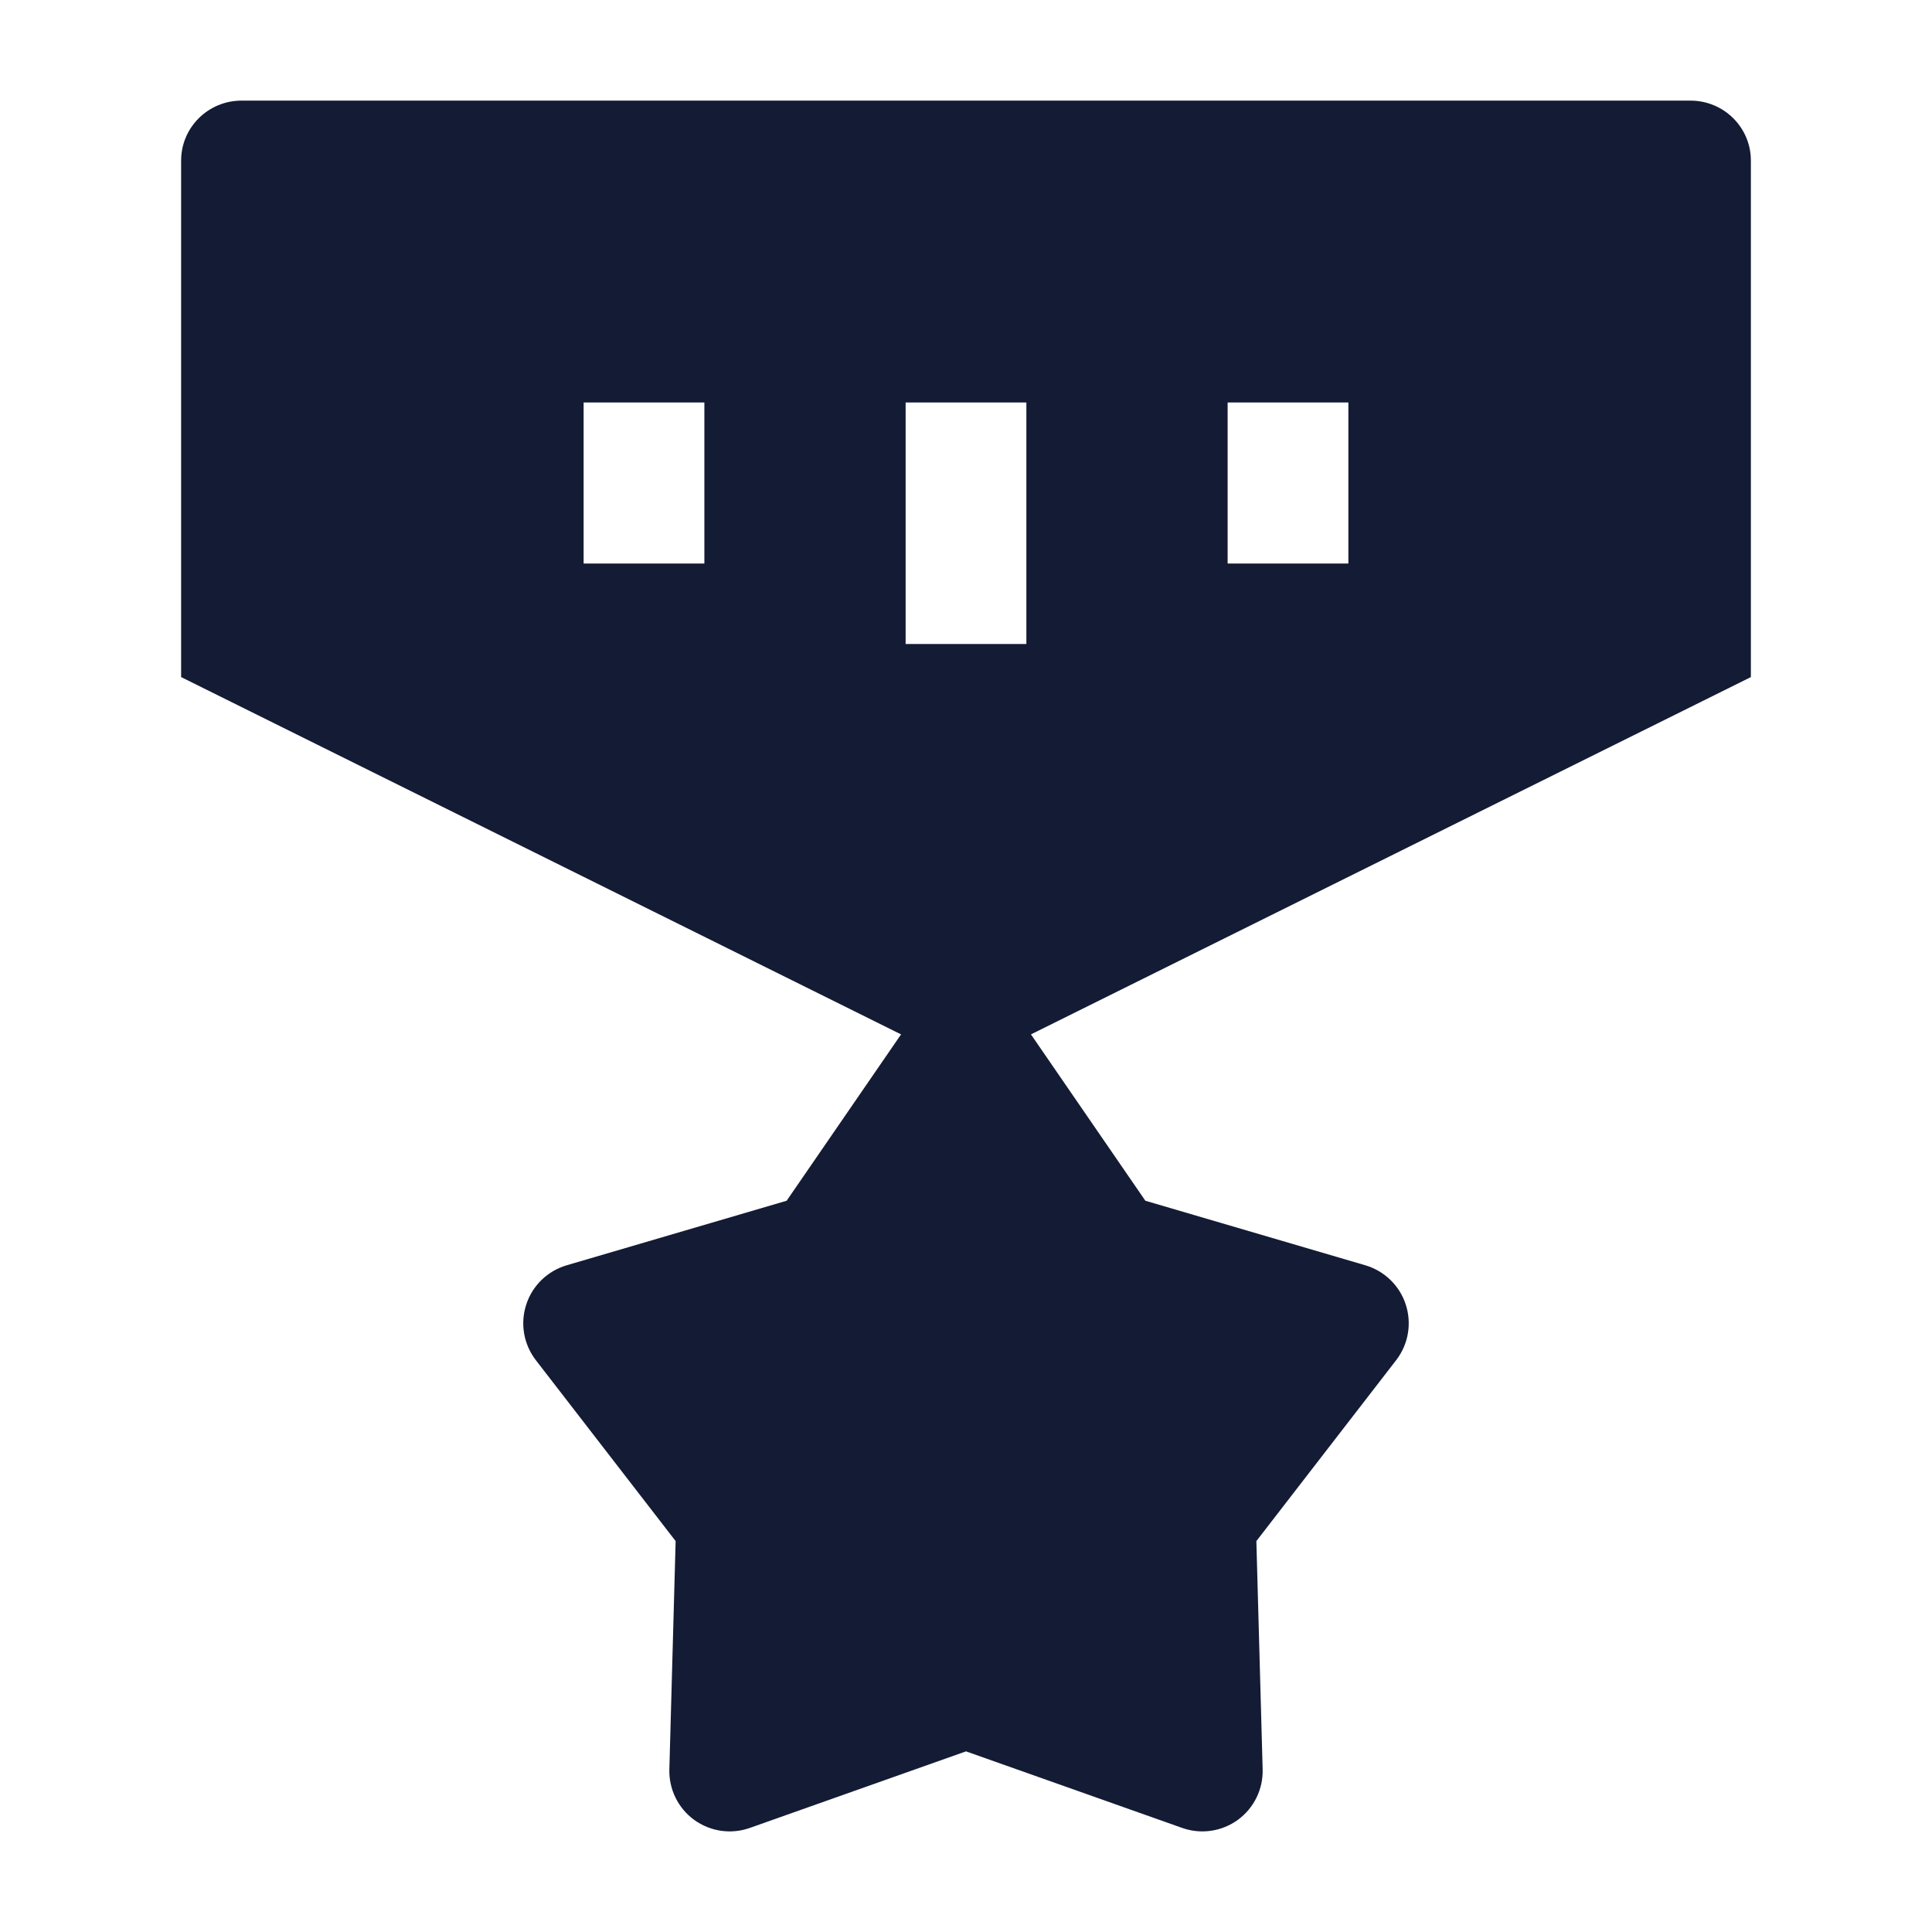 <svg width="24" height="24" viewBox="0 0 24 24" fill="none" xmlns="http://www.w3.org/2000/svg">
<path d="M12 12.25C12.247 12.25 12.478 12.371 12.618 12.575L14.228 14.916L16.961 15.718C17.199 15.788 17.387 15.971 17.463 16.206C17.54 16.442 17.495 16.7 17.344 16.896L15.607 19.144L15.685 21.979C15.692 22.226 15.577 22.461 15.377 22.607C15.177 22.752 14.918 22.79 14.685 22.707L12 21.756L9.315 22.707C9.082 22.79 8.823 22.752 8.623 22.607C8.423 22.461 8.308 22.226 8.315 21.979L8.393 19.144L6.656 16.896C6.505 16.7 6.46 16.442 6.537 16.206C6.613 15.971 6.801 15.788 7.039 15.718L9.772 14.916L11.382 12.575C11.522 12.371 11.753 12.25 12 12.25Z" fill="#141B34"/>
<path fill-rule="evenodd" clip-rule="evenodd" d="M3 1.25C2.586 1.25 2.25 1.583 2.25 1.995V8.411L12 13.25L21.75 8.411V1.995C21.75 1.583 21.414 1.25 21 1.25H3ZM7.25 5V7H8.75V5H7.25ZM11.25 5V8H12.75V5H11.25ZM15.25 5V7H16.75V5H15.25Z" fill="#141B34"/>
</svg>
